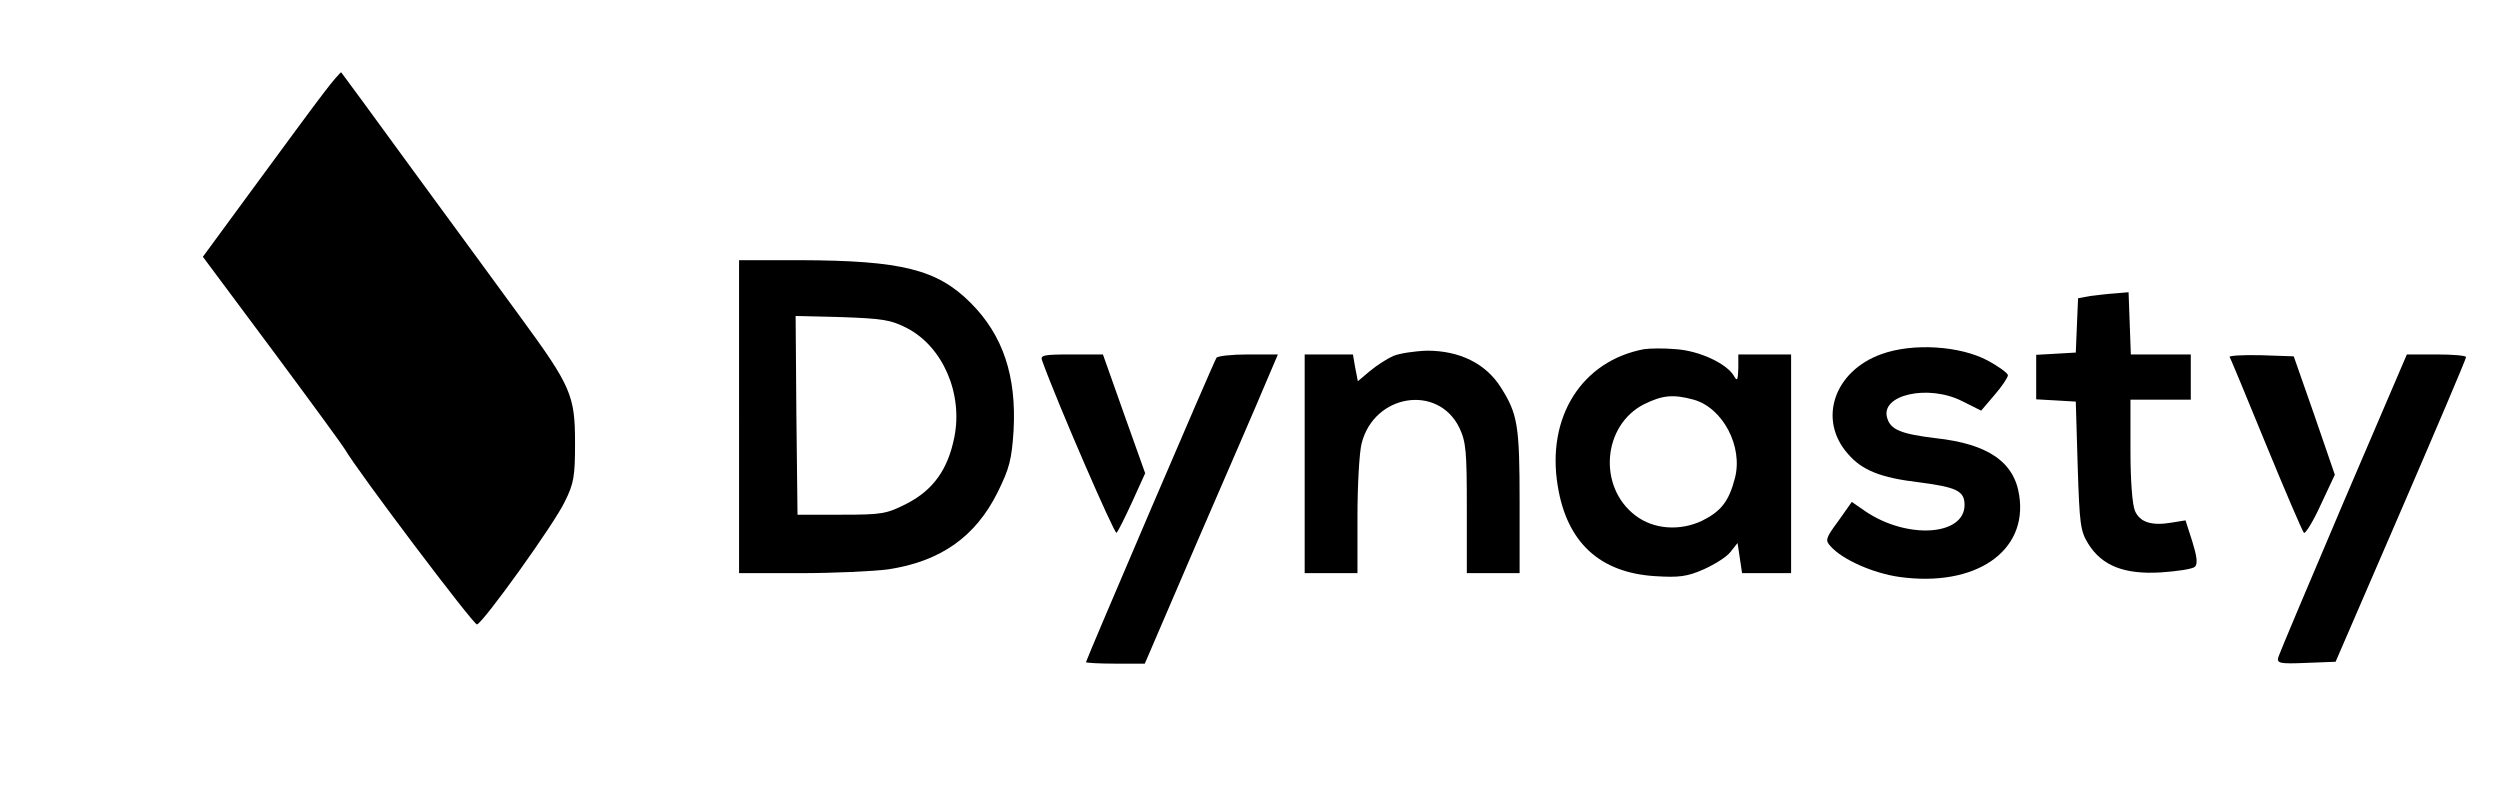 <?xml version="1.0" standalone="no"?>
<!DOCTYPE svg PUBLIC "-//W3C//DTD SVG 20010904//EN"
 "http://www.w3.org/TR/2001/REC-SVG-20010904/DTD/svg10.dtd">
<svg version="1.0" xmlns="http://www.w3.org/2000/svg"
 width="663pt" height="215pt" viewBox="0 0 663 215"
 preserveAspectRatio="xMidYMid meet">

<g transform="translate(0,215) scale(0.1,-0.1)"
fill="#000000" stroke="none">
<path d="M858 1903 c-25 -32 -106 -143 -182 -246 l-138 -188 184 -247 c101
-136 188 -255 193 -264 32 -56 342 -467 350 -464 17 5 206 268 233 326 24 48
27 67 27 155 0 126 -10 150 -144 333 -55 75 -184 252 -287 392 -102 140 -187
256 -189 258 -1 2 -23 -23 -47 -55z"/>
<path d="M1960 1045 l0 -415 163 0 c89 0 193 5 232 10 139 21 232 86 291 205
31 63 37 86 42 163 8 145 -28 253 -114 339 -89 89 -184 112 -451 113 l-163 0
0 -415z m445 235 c95 -49 149 -173 126 -289 -17 -86 -56 -140 -125 -176 -55
-28 -66 -30 -175 -30 l-116 0 -3 264 -2 263 123 -3 c108 -4 129 -7 172 -29z"/>
<path d="M5610 1372 c-19 -1 -49 -5 -67 -7 l-32 -6 -3 -72 -3 -72 -52 -3 -53
-3 0 -59 0 -59 53 -3 52 -3 5 -170 c5 -155 7 -173 28 -207 36 -58 95 -82 193
-76 44 3 84 9 90 15 8 8 5 28 -7 67 l-18 56 -37 -6 c-53 -9 -84 1 -97 31 -7
16 -12 79 -12 160 l0 135 80 0 80 0 0 60 0 60 -80 0 -79 0 -3 83 -3 82 -35 -3z"/>
<path d="M4360 1224 c-165 -31 -259 -180 -229 -362 24 -150 111 -231 259 -240
63 -4 85 -1 128 18 29 13 61 33 71 46 l19 24 6 -40 6 -40 65 0 65 0 0 290 0
290 -70 0 -70 0 0 -37 c-1 -31 -3 -35 -11 -21 -19 34 -93 68 -155 72 -32 3
-70 2 -84 0z m132 -134 c77 -22 131 -124 109 -208 -16 -62 -37 -88 -87 -113
-59 -28 -129 -23 -177 14 -100 76 -87 239 23 295 49 24 77 27 132 12z"/>
<path d="M4990 1211 c-126 -45 -170 -174 -89 -265 37 -43 86 -63 188 -75 100
-13 121 -23 121 -60 0 -82 -152 -92 -263 -17 l-36 25 -36 -51 c-34 -46 -35
-51 -20 -67 31 -35 112 -71 182 -81 201 -28 341 67 318 216 -13 89 -83 137
-222 152 -90 11 -119 22 -128 53 -20 62 109 91 199 45 l50 -25 35 41 c20 23
36 47 36 53 0 5 -24 23 -54 39 -73 39 -198 47 -281 17z"/>
<path d="M3695 1206 c-16 -7 -44 -25 -62 -40 l-32 -27 -7 36 -6 35 -64 0 -64
0 0 -290 0 -290 70 0 70 0 0 151 c0 82 5 170 11 193 33 131 202 158 259 42 18
-38 20 -62 20 -214 l0 -172 70 0 70 0 0 188 c0 204 -5 234 -50 305 -40 63
-109 97 -195 97 -33 -1 -73 -7 -90 -14z"/>
<path d="M2764 1193 c41 -114 192 -461 197 -456 5 5 23 42 42 83 l34 75 -56
157 -56 158 -84 0 c-75 0 -83 -2 -77 -17z"/>
<path d="M3226 1201 c-8 -12 -346 -802 -346 -807 0 -2 35 -4 78 -4 l78 0 141
328 c78 180 158 364 177 410 l35 82 -79 0 c-43 0 -81 -4 -84 -9z"/>
<path d="M5913 1203 c3 -4 46 -109 97 -233 51 -124 96 -229 100 -233 3 -4 24
29 44 73 l38 81 -54 157 -55 157 -87 3 c-48 1 -86 -1 -83 -5z"/>
<path d="M6215 818 c-92 -216 -170 -401 -173 -411 -4 -16 3 -18 74 -15 l78 3
173 400 c95 220 173 403 173 408 0 4 -35 7 -78 7 l-79 0 -168 -392z"/>
</g>
</svg>
